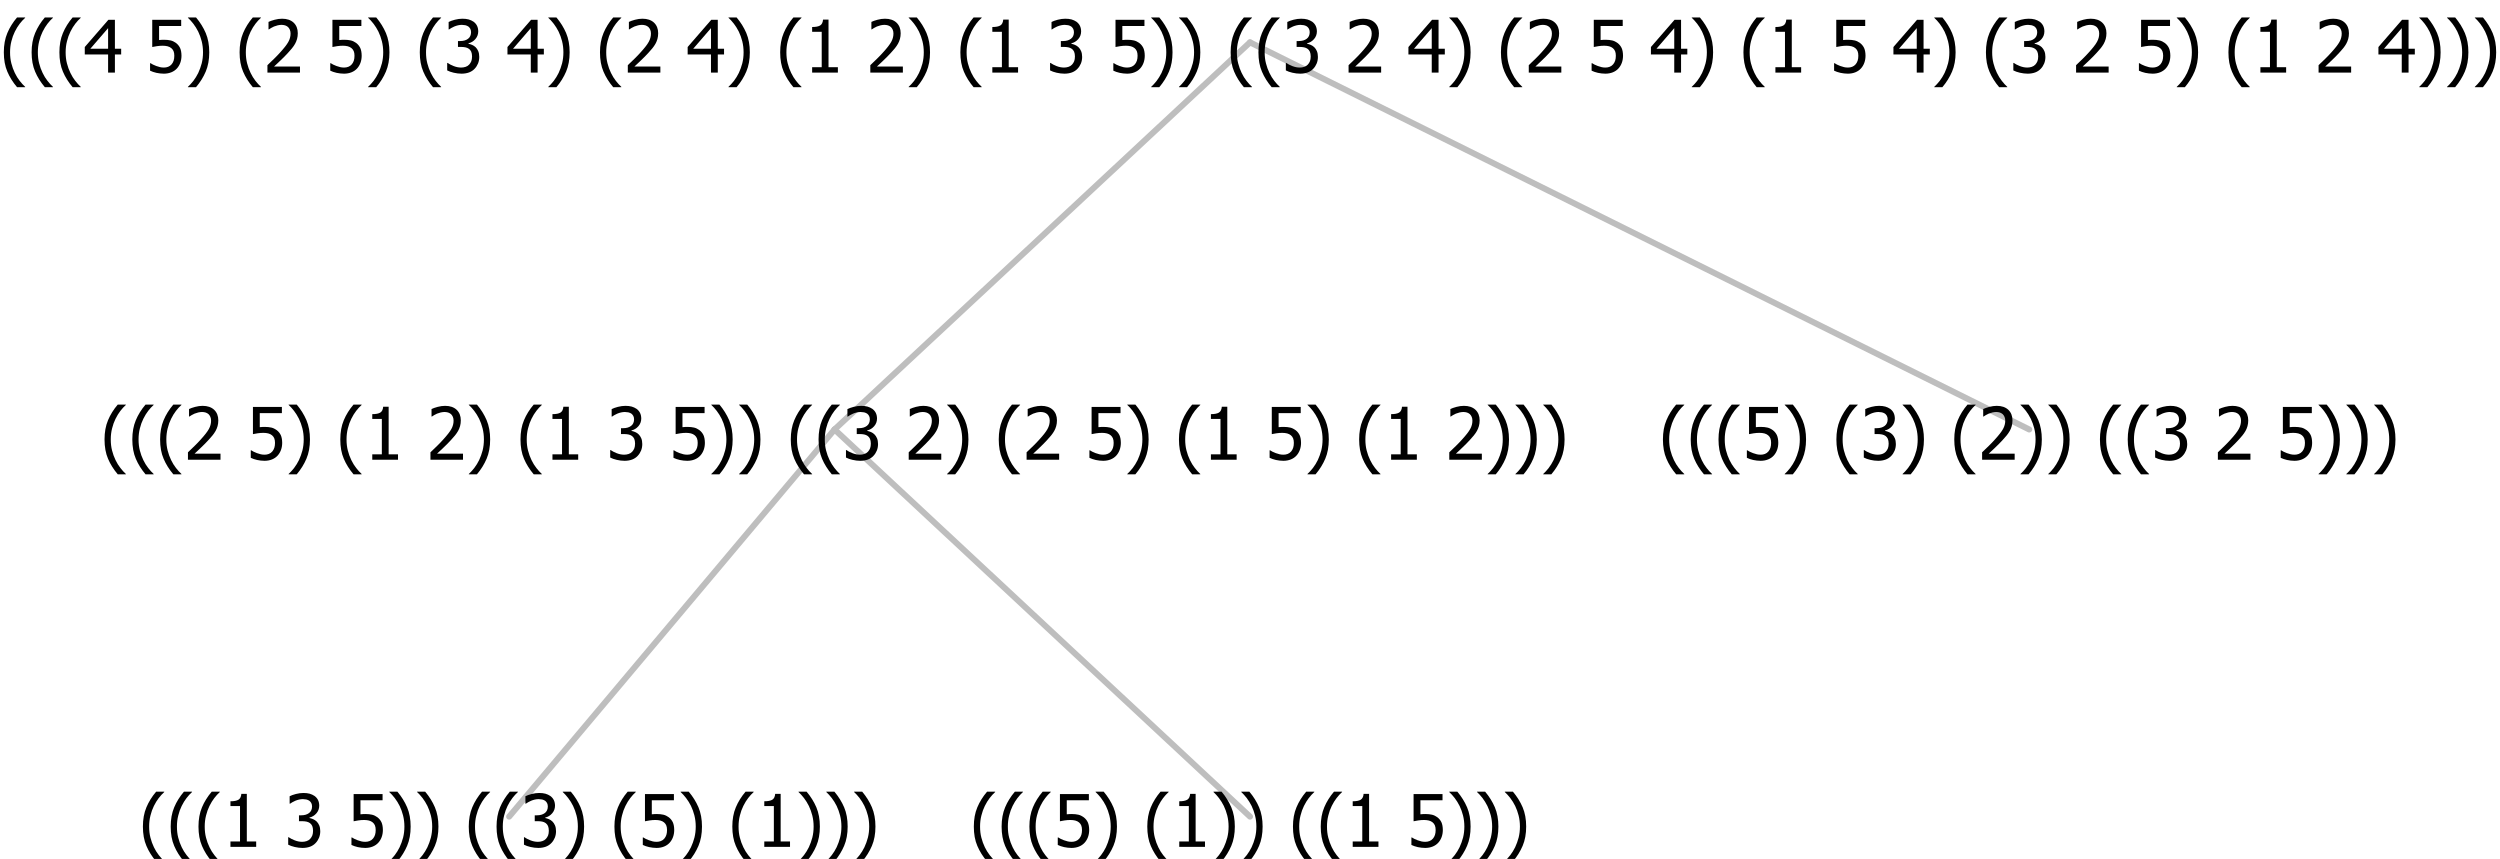 <?xml version="1.0" encoding="UTF-8"?>
<svg xmlns="http://www.w3.org/2000/svg" xmlns:xlink="http://www.w3.org/1999/xlink" width="413.297" height="142" viewBox="0 0 413.297 142" version="1.1">
<defs>
<g>
<symbol overflow="visible" id="glyph0-0">
<path style="stroke:none;" d="M 1.5 0 L 1.5 -9 L 10.5 -9 L 10.5 0 Z M 2.25 -0.75 L 9.75 -0.75 L 9.75 -8.25 L 2.25 -8.25 Z "/>
</symbol>
<symbol overflow="visible" id="glyph0-1">
<path style="stroke:none;" d="M 4.16 2.414 L 2.82 2.414 C 2.133 1.605 1.598 0.75 1.215 -0.152 C 0.824 -1.055 0.633 -2.121 0.633 -3.352 C 0.633 -4.555 0.824 -5.613 1.211 -6.531 C 1.594 -7.445 2.129 -8.309 2.82 -9.117 L 4.16 -9.117 L 4.16 -9.059 C 3.844 -8.773 3.539 -8.441 3.254 -8.07 C 2.965 -7.695 2.699 -7.262 2.453 -6.766 C 2.215 -6.285 2.023 -5.758 1.883 -5.18 C 1.734 -4.602 1.664 -3.992 1.664 -3.352 C 1.664 -2.684 1.734 -2.07 1.879 -1.52 C 2.02 -0.961 2.211 -0.438 2.453 0.062 C 2.684 0.543 2.953 0.977 3.258 1.367 C 3.559 1.754 3.859 2.086 4.16 2.355 Z "/>
</symbol>
<symbol overflow="visible" id="glyph0-2">
<path style="stroke:none;" d="M 5.578 0 L 1.324 0 L 1.324 -0.891 L 2.906 -0.891 L 2.906 -6.738 L 1.324 -6.738 L 1.324 -7.535 C 1.918 -7.535 2.355 -7.617 2.645 -7.789 C 2.926 -7.957 3.086 -8.281 3.125 -8.754 L 4.031 -8.754 L 4.031 -0.891 L 5.578 -0.891 Z "/>
</symbol>
<symbol overflow="visible" id="glyph0-3">
<path style="stroke:none;" d=""/>
</symbol>
<symbol overflow="visible" id="glyph0-4">
<path style="stroke:none;" d="M 2.992 -7.891 C 2.781 -7.887 2.57 -7.863 2.363 -7.816 C 2.148 -7.766 1.941 -7.699 1.742 -7.617 C 1.551 -7.539 1.387 -7.457 1.25 -7.371 C 1.109 -7.285 0.988 -7.203 0.879 -7.133 L 0.809 -7.133 L 0.809 -8.367 C 1.059 -8.5 1.402 -8.621 1.84 -8.738 C 2.277 -8.848 2.691 -8.906 3.086 -8.906 C 3.48 -8.906 3.824 -8.863 4.121 -8.785 C 4.41 -8.699 4.68 -8.578 4.922 -8.414 C 5.18 -8.227 5.371 -8 5.504 -7.734 C 5.633 -7.469 5.699 -7.156 5.703 -6.805 C 5.699 -6.32 5.543 -5.898 5.227 -5.535 C 4.906 -5.172 4.527 -4.941 4.09 -4.844 L 4.09 -4.766 C 4.273 -4.727 4.469 -4.668 4.68 -4.582 C 4.887 -4.496 5.082 -4.367 5.262 -4.203 C 5.441 -4.031 5.586 -3.816 5.699 -3.551 C 5.812 -3.285 5.871 -2.965 5.871 -2.59 C 5.871 -2.195 5.801 -1.832 5.668 -1.504 C 5.531 -1.172 5.344 -0.879 5.098 -0.625 C 4.844 -0.355 4.535 -0.156 4.18 -0.023 C 3.816 0.109 3.41 0.176 2.953 0.18 C 2.516 0.176 2.082 0.125 1.652 0.023 C 1.223 -0.078 0.859 -0.203 0.57 -0.359 L 0.57 -1.594 L 0.648 -1.594 C 0.895 -1.414 1.227 -1.242 1.641 -1.078 C 2.055 -0.914 2.469 -0.832 2.883 -0.832 C 3.121 -0.832 3.359 -0.867 3.602 -0.945 C 3.84 -1.02 4.039 -1.145 4.203 -1.32 C 4.355 -1.488 4.477 -1.68 4.559 -1.887 C 4.637 -2.09 4.676 -2.352 4.68 -2.672 C 4.676 -2.988 4.629 -3.246 4.543 -3.453 C 4.449 -3.652 4.324 -3.812 4.16 -3.93 C 3.996 -4.047 3.801 -4.129 3.578 -4.176 C 3.352 -4.219 3.109 -4.242 2.848 -4.242 L 2.352 -4.242 L 2.352 -5.215 L 2.734 -5.215 C 3.262 -5.215 3.691 -5.34 4.02 -5.59 C 4.348 -5.84 4.512 -6.203 4.516 -6.68 C 4.512 -6.898 4.469 -7.086 4.387 -7.246 C 4.297 -7.402 4.188 -7.527 4.062 -7.625 C 3.906 -7.719 3.742 -7.789 3.566 -7.832 C 3.383 -7.867 3.191 -7.887 2.992 -7.891 Z "/>
</symbol>
<symbol overflow="visible" id="glyph0-5">
<path style="stroke:none;" d="M 5.922 -2.777 C 5.918 -2.355 5.852 -1.965 5.719 -1.605 C 5.586 -1.246 5.398 -0.934 5.156 -0.672 C 4.91 -0.402 4.602 -0.195 4.238 -0.047 C 3.871 0.102 3.465 0.176 3.012 0.18 C 2.59 0.176 2.176 0.129 1.777 0.043 C 1.371 -0.051 1.023 -0.168 0.727 -0.316 L 0.727 -1.555 L 0.809 -1.555 C 0.898 -1.484 1.027 -1.41 1.195 -1.328 C 1.359 -1.242 1.543 -1.164 1.75 -1.09 C 1.98 -1.008 2.191 -0.941 2.383 -0.898 C 2.574 -0.852 2.789 -0.832 3.031 -0.832 C 3.262 -0.832 3.492 -0.871 3.715 -0.957 C 3.934 -1.039 4.125 -1.176 4.289 -1.367 C 4.434 -1.535 4.543 -1.738 4.621 -1.969 C 4.695 -2.195 4.734 -2.465 4.734 -2.781 C 4.734 -3.09 4.691 -3.344 4.609 -3.543 C 4.523 -3.742 4.402 -3.906 4.242 -4.039 C 4.074 -4.18 3.867 -4.285 3.625 -4.348 C 3.379 -4.41 3.105 -4.441 2.805 -4.441 C 2.488 -4.441 2.172 -4.414 1.852 -4.367 C 1.531 -4.316 1.273 -4.273 1.086 -4.23 L 1.086 -8.727 L 5.871 -8.727 L 5.871 -7.699 L 2.215 -7.699 L 2.215 -5.379 C 2.355 -5.395 2.492 -5.406 2.629 -5.414 C 2.766 -5.422 2.891 -5.426 3.008 -5.426 C 3.445 -5.426 3.824 -5.387 4.137 -5.312 C 4.445 -5.238 4.742 -5.094 5.027 -4.883 C 5.316 -4.66 5.535 -4.387 5.691 -4.062 C 5.84 -3.73 5.918 -3.305 5.922 -2.777 Z "/>
</symbol>
<symbol overflow="visible" id="glyph0-6">
<path style="stroke:none;" d="M 3.961 -3.352 C 3.961 -2.141 3.766 -1.078 3.379 -0.168 C 2.992 0.746 2.457 1.605 1.773 2.414 L 0.434 2.414 L 0.434 2.355 C 0.73 2.086 1.031 1.754 1.34 1.363 C 1.641 0.969 1.906 0.535 2.141 0.062 C 2.375 -0.441 2.566 -0.969 2.715 -1.531 C 2.855 -2.09 2.93 -2.699 2.93 -3.352 C 2.93 -3.996 2.855 -4.605 2.711 -5.18 C 2.566 -5.75 2.375 -6.277 2.141 -6.766 C 1.898 -7.246 1.629 -7.684 1.328 -8.074 C 1.027 -8.461 0.73 -8.789 0.434 -9.059 L 0.434 -9.117 L 1.773 -9.117 C 2.453 -8.309 2.988 -7.449 3.379 -6.539 C 3.766 -5.625 3.961 -4.562 3.961 -3.352 Z "/>
</symbol>
<symbol overflow="visible" id="glyph0-7">
<path style="stroke:none;" d="M 6.023 0 L 0.641 0 L 0.641 -1.227 C 1.023 -1.586 1.391 -1.938 1.734 -2.277 C 2.078 -2.609 2.414 -2.961 2.742 -3.328 C 3.406 -4.055 3.859 -4.637 4.102 -5.082 C 4.344 -5.52 4.465 -5.977 4.465 -6.445 C 4.465 -6.688 4.426 -6.898 4.348 -7.082 C 4.27 -7.266 4.164 -7.418 4.039 -7.539 C 3.898 -7.656 3.742 -7.746 3.562 -7.805 C 3.383 -7.859 3.184 -7.887 2.969 -7.891 C 2.762 -7.887 2.551 -7.859 2.34 -7.812 C 2.125 -7.758 1.922 -7.695 1.727 -7.617 C 1.562 -7.547 1.406 -7.465 1.254 -7.375 C 1.098 -7.277 0.973 -7.199 0.883 -7.137 L 0.82 -7.137 L 0.82 -8.379 C 1.062 -8.5 1.398 -8.617 1.828 -8.734 C 2.258 -8.848 2.668 -8.906 3.059 -8.906 C 3.871 -8.906 4.508 -8.688 4.969 -8.258 C 5.43 -7.82 5.66 -7.238 5.66 -6.504 C 5.66 -6.16 5.617 -5.844 5.539 -5.559 C 5.457 -5.266 5.348 -5 5.211 -4.758 C 5.062 -4.5 4.891 -4.246 4.688 -4 C 4.484 -3.746 4.27 -3.5 4.043 -3.266 C 3.676 -2.859 3.266 -2.445 2.816 -2.02 C 2.363 -1.586 2.004 -1.246 1.734 -1 L 6.023 -1 Z "/>
</symbol>
<symbol overflow="visible" id="glyph0-8">
<path style="stroke:none;" d="M 6.25 -3 L 5.215 -3 L 5.215 0 L 4.09 0 L 4.09 -3 L 0.234 -3 L 0.234 -4.23 L 4.137 -8.727 L 5.215 -8.727 L 5.215 -3.938 L 6.25 -3.938 Z M 4.09 -3.938 L 4.09 -7.348 L 1.148 -3.938 Z "/>
</symbol>
</g>
</defs>
<g id="surface2401578">
<path style="fill:none;stroke-width:1;stroke-linecap:round;stroke-linejoin:round;stroke:rgb(74.51%,74.51%,74.51%);stroke-opacity:1;stroke-miterlimit:10;" d="M 206.648 7 L 335.469 71 "/>
<path style="fill:none;stroke-width:1;stroke-linecap:round;stroke-linejoin:round;stroke:rgb(74.51%,74.51%,74.51%);stroke-opacity:1;stroke-miterlimit:10;" d="M 206.648 7 L 137.965 71 "/>
<path style="fill:none;stroke-width:1;stroke-linecap:round;stroke-linejoin:round;stroke:rgb(74.51%,74.51%,74.51%);stroke-opacity:1;stroke-miterlimit:10;" d="M 137.965 71 L 206.648 135 "/>
<path style="fill:none;stroke-width:1;stroke-linecap:round;stroke-linejoin:round;stroke:rgb(74.51%,74.51%,74.51%);stroke-opacity:1;stroke-miterlimit:10;" d="M 137.965 71 L 84.176 135 "/>
<g style="fill:rgb(0%,0%,0%);fill-opacity:1;">
  <use xlink:href="#glyph0-1" x="22.992" y="140"/>
  <use xlink:href="#glyph0-1" x="27.586" y="140"/>
  <use xlink:href="#glyph0-1" x="32.18" y="140"/>
  <use xlink:href="#glyph0-2" x="36.773" y="140"/>
  <use xlink:href="#glyph0-3" x="43.324" y="140"/>
  <use xlink:href="#glyph0-4" x="47.074" y="140"/>
  <use xlink:href="#glyph0-3" x="53.625" y="140"/>
  <use xlink:href="#glyph0-5" x="57.375" y="140"/>
  <use xlink:href="#glyph0-6" x="63.926" y="140"/>
  <use xlink:href="#glyph0-6" x="68.52" y="140"/>
  <use xlink:href="#glyph0-3" x="73.113" y="140"/>
  <use xlink:href="#glyph0-1" x="76.863" y="140"/>
  <use xlink:href="#glyph0-1" x="81.457" y="140"/>
  <use xlink:href="#glyph0-4" x="86.051" y="140"/>
  <use xlink:href="#glyph0-6" x="92.602" y="140"/>
  <use xlink:href="#glyph0-3" x="97.195" y="140"/>
  <use xlink:href="#glyph0-1" x="100.945" y="140"/>
  <use xlink:href="#glyph0-5" x="105.539" y="140"/>
  <use xlink:href="#glyph0-6" x="112.09" y="140"/>
  <use xlink:href="#glyph0-3" x="116.684" y="140"/>
  <use xlink:href="#glyph0-1" x="120.434" y="140"/>
  <use xlink:href="#glyph0-2" x="125.027" y="140"/>
  <use xlink:href="#glyph0-6" x="131.578" y="140"/>
  <use xlink:href="#glyph0-6" x="136.172" y="140"/>
  <use xlink:href="#glyph0-6" x="140.766" y="140"/>
</g>
<g style="fill:rgb(0%,0%,0%);fill-opacity:1;">
  <use xlink:href="#glyph0-1" x="160.359" y="140"/>
  <use xlink:href="#glyph0-1" x="164.953" y="140"/>
  <use xlink:href="#glyph0-1" x="169.547" y="140"/>
  <use xlink:href="#glyph0-5" x="174.141" y="140"/>
  <use xlink:href="#glyph0-6" x="180.691" y="140"/>
  <use xlink:href="#glyph0-3" x="185.285" y="140"/>
  <use xlink:href="#glyph0-1" x="189.035" y="140"/>
  <use xlink:href="#glyph0-2" x="193.629" y="140"/>
  <use xlink:href="#glyph0-6" x="200.18" y="140"/>
  <use xlink:href="#glyph0-6" x="204.773" y="140"/>
  <use xlink:href="#glyph0-3" x="209.367" y="140"/>
  <use xlink:href="#glyph0-1" x="213.117" y="140"/>
  <use xlink:href="#glyph0-1" x="217.711" y="140"/>
  <use xlink:href="#glyph0-2" x="222.305" y="140"/>
  <use xlink:href="#glyph0-3" x="228.855" y="140"/>
  <use xlink:href="#glyph0-5" x="232.605" y="140"/>
  <use xlink:href="#glyph0-6" x="239.156" y="140"/>
  <use xlink:href="#glyph0-6" x="243.75" y="140"/>
  <use xlink:href="#glyph0-6" x="248.344" y="140"/>
</g>
<g style="fill:rgb(0%,0%,0%);fill-opacity:1;">
  <use xlink:href="#glyph0-1" x="16.648" y="76"/>
  <use xlink:href="#glyph0-1" x="21.242" y="76"/>
  <use xlink:href="#glyph0-1" x="25.836" y="76"/>
  <use xlink:href="#glyph0-7" x="30.43" y="76"/>
  <use xlink:href="#glyph0-3" x="36.98" y="76"/>
  <use xlink:href="#glyph0-5" x="40.73" y="76"/>
  <use xlink:href="#glyph0-6" x="47.281" y="76"/>
  <use xlink:href="#glyph0-3" x="51.875" y="76"/>
  <use xlink:href="#glyph0-1" x="55.625" y="76"/>
  <use xlink:href="#glyph0-2" x="60.219" y="76"/>
  <use xlink:href="#glyph0-3" x="66.77" y="76"/>
  <use xlink:href="#glyph0-7" x="70.52" y="76"/>
  <use xlink:href="#glyph0-6" x="77.07" y="76"/>
  <use xlink:href="#glyph0-3" x="81.664" y="76"/>
  <use xlink:href="#glyph0-1" x="85.414" y="76"/>
  <use xlink:href="#glyph0-2" x="90.008" y="76"/>
  <use xlink:href="#glyph0-3" x="96.559" y="76"/>
  <use xlink:href="#glyph0-4" x="100.309" y="76"/>
  <use xlink:href="#glyph0-3" x="106.859" y="76"/>
  <use xlink:href="#glyph0-5" x="110.609" y="76"/>
  <use xlink:href="#glyph0-6" x="117.16" y="76"/>
  <use xlink:href="#glyph0-6" x="121.754" y="76"/>
  <use xlink:href="#glyph0-3" x="126.348" y="76"/>
  <use xlink:href="#glyph0-1" x="130.098" y="76"/>
  <use xlink:href="#glyph0-1" x="134.691" y="76"/>
  <use xlink:href="#glyph0-4" x="139.285" y="76"/>
  <use xlink:href="#glyph0-3" x="145.836" y="76"/>
  <use xlink:href="#glyph0-7" x="149.586" y="76"/>
  <use xlink:href="#glyph0-6" x="156.137" y="76"/>
  <use xlink:href="#glyph0-3" x="160.73" y="76"/>
  <use xlink:href="#glyph0-1" x="164.48" y="76"/>
  <use xlink:href="#glyph0-7" x="169.074" y="76"/>
  <use xlink:href="#glyph0-3" x="175.625" y="76"/>
  <use xlink:href="#glyph0-5" x="179.375" y="76"/>
  <use xlink:href="#glyph0-6" x="185.926" y="76"/>
  <use xlink:href="#glyph0-3" x="190.52" y="76"/>
  <use xlink:href="#glyph0-1" x="194.27" y="76"/>
  <use xlink:href="#glyph0-2" x="198.863" y="76"/>
  <use xlink:href="#glyph0-3" x="205.414" y="76"/>
  <use xlink:href="#glyph0-5" x="209.164" y="76"/>
  <use xlink:href="#glyph0-6" x="215.715" y="76"/>
  <use xlink:href="#glyph0-3" x="220.309" y="76"/>
  <use xlink:href="#glyph0-1" x="224.059" y="76"/>
  <use xlink:href="#glyph0-2" x="228.652" y="76"/>
  <use xlink:href="#glyph0-3" x="235.203" y="76"/>
  <use xlink:href="#glyph0-7" x="238.953" y="76"/>
  <use xlink:href="#glyph0-6" x="245.504" y="76"/>
  <use xlink:href="#glyph0-6" x="250.098" y="76"/>
  <use xlink:href="#glyph0-6" x="254.691" y="76"/>
</g>
<g style="fill:rgb(0%,0%,0%);fill-opacity:1;">
  <use xlink:href="#glyph0-1" x="274.281" y="76"/>
  <use xlink:href="#glyph0-1" x="278.875" y="76"/>
  <use xlink:href="#glyph0-1" x="283.469" y="76"/>
  <use xlink:href="#glyph0-5" x="288.062" y="76"/>
  <use xlink:href="#glyph0-6" x="294.613" y="76"/>
  <use xlink:href="#glyph0-3" x="299.207" y="76"/>
  <use xlink:href="#glyph0-1" x="302.957" y="76"/>
  <use xlink:href="#glyph0-4" x="307.551" y="76"/>
  <use xlink:href="#glyph0-6" x="314.102" y="76"/>
  <use xlink:href="#glyph0-3" x="318.695" y="76"/>
  <use xlink:href="#glyph0-1" x="322.445" y="76"/>
  <use xlink:href="#glyph0-7" x="327.039" y="76"/>
  <use xlink:href="#glyph0-6" x="333.59" y="76"/>
  <use xlink:href="#glyph0-6" x="338.184" y="76"/>
  <use xlink:href="#glyph0-3" x="342.777" y="76"/>
  <use xlink:href="#glyph0-1" x="346.527" y="76"/>
  <use xlink:href="#glyph0-1" x="351.121" y="76"/>
  <use xlink:href="#glyph0-4" x="355.715" y="76"/>
  <use xlink:href="#glyph0-3" x="362.266" y="76"/>
  <use xlink:href="#glyph0-7" x="366.016" y="76"/>
  <use xlink:href="#glyph0-3" x="372.566" y="76"/>
  <use xlink:href="#glyph0-5" x="376.316" y="76"/>
  <use xlink:href="#glyph0-6" x="382.867" y="76"/>
  <use xlink:href="#glyph0-6" x="387.461" y="76"/>
  <use xlink:href="#glyph0-6" x="392.055" y="76"/>
</g>
<g style="fill:rgb(0%,0%,0%);fill-opacity:1;">
  <use xlink:href="#glyph0-1" x="0" y="12"/>
  <use xlink:href="#glyph0-1" x="4.594" y="12"/>
  <use xlink:href="#glyph0-1" x="9.188" y="12"/>
  <use xlink:href="#glyph0-8" x="13.781" y="12"/>
  <use xlink:href="#glyph0-3" x="20.332" y="12"/>
  <use xlink:href="#glyph0-5" x="24.082" y="12"/>
  <use xlink:href="#glyph0-6" x="30.633" y="12"/>
  <use xlink:href="#glyph0-3" x="35.227" y="12"/>
  <use xlink:href="#glyph0-1" x="38.977" y="12"/>
  <use xlink:href="#glyph0-7" x="43.57" y="12"/>
  <use xlink:href="#glyph0-3" x="50.121" y="12"/>
  <use xlink:href="#glyph0-5" x="53.871" y="12"/>
  <use xlink:href="#glyph0-6" x="60.422" y="12"/>
  <use xlink:href="#glyph0-3" x="65.016" y="12"/>
  <use xlink:href="#glyph0-1" x="68.766" y="12"/>
  <use xlink:href="#glyph0-4" x="73.359" y="12"/>
  <use xlink:href="#glyph0-3" x="79.91" y="12"/>
  <use xlink:href="#glyph0-8" x="83.66" y="12"/>
  <use xlink:href="#glyph0-6" x="90.211" y="12"/>
  <use xlink:href="#glyph0-3" x="94.805" y="12"/>
  <use xlink:href="#glyph0-1" x="98.555" y="12"/>
  <use xlink:href="#glyph0-7" x="103.148" y="12"/>
  <use xlink:href="#glyph0-3" x="109.699" y="12"/>
  <use xlink:href="#glyph0-8" x="113.449" y="12"/>
  <use xlink:href="#glyph0-6" x="120" y="12"/>
  <use xlink:href="#glyph0-3" x="124.594" y="12"/>
  <use xlink:href="#glyph0-1" x="128.344" y="12"/>
  <use xlink:href="#glyph0-2" x="132.938" y="12"/>
  <use xlink:href="#glyph0-3" x="139.488" y="12"/>
  <use xlink:href="#glyph0-7" x="143.238" y="12"/>
  <use xlink:href="#glyph0-6" x="149.789" y="12"/>
  <use xlink:href="#glyph0-3" x="154.383" y="12"/>
  <use xlink:href="#glyph0-1" x="158.133" y="12"/>
  <use xlink:href="#glyph0-2" x="162.727" y="12"/>
  <use xlink:href="#glyph0-3" x="169.277" y="12"/>
  <use xlink:href="#glyph0-4" x="173.027" y="12"/>
  <use xlink:href="#glyph0-3" x="179.578" y="12"/>
  <use xlink:href="#glyph0-5" x="183.328" y="12"/>
  <use xlink:href="#glyph0-6" x="189.879" y="12"/>
  <use xlink:href="#glyph0-6" x="194.473" y="12"/>
  <use xlink:href="#glyph0-3" x="199.066" y="12"/>
  <use xlink:href="#glyph0-1" x="202.816" y="12"/>
  <use xlink:href="#glyph0-1" x="207.41" y="12"/>
  <use xlink:href="#glyph0-4" x="212.004" y="12"/>
  <use xlink:href="#glyph0-3" x="218.555" y="12"/>
  <use xlink:href="#glyph0-7" x="222.305" y="12"/>
  <use xlink:href="#glyph0-3" x="228.855" y="12"/>
  <use xlink:href="#glyph0-8" x="232.605" y="12"/>
  <use xlink:href="#glyph0-6" x="239.156" y="12"/>
  <use xlink:href="#glyph0-3" x="243.75" y="12"/>
  <use xlink:href="#glyph0-1" x="247.5" y="12"/>
  <use xlink:href="#glyph0-7" x="252.094" y="12"/>
  <use xlink:href="#glyph0-3" x="258.645" y="12"/>
  <use xlink:href="#glyph0-5" x="262.395" y="12"/>
  <use xlink:href="#glyph0-3" x="268.945" y="12"/>
  <use xlink:href="#glyph0-8" x="272.695" y="12"/>
  <use xlink:href="#glyph0-6" x="279.246" y="12"/>
  <use xlink:href="#glyph0-3" x="283.84" y="12"/>
  <use xlink:href="#glyph0-1" x="287.59" y="12"/>
  <use xlink:href="#glyph0-2" x="292.184" y="12"/>
  <use xlink:href="#glyph0-3" x="298.734" y="12"/>
  <use xlink:href="#glyph0-5" x="302.484" y="12"/>
  <use xlink:href="#glyph0-3" x="309.035" y="12"/>
  <use xlink:href="#glyph0-8" x="312.785" y="12"/>
  <use xlink:href="#glyph0-6" x="319.336" y="12"/>
  <use xlink:href="#glyph0-3" x="323.93" y="12"/>
  <use xlink:href="#glyph0-1" x="327.68" y="12"/>
  <use xlink:href="#glyph0-4" x="332.273" y="12"/>
  <use xlink:href="#glyph0-3" x="338.824" y="12"/>
  <use xlink:href="#glyph0-7" x="342.574" y="12"/>
  <use xlink:href="#glyph0-3" x="349.125" y="12"/>
  <use xlink:href="#glyph0-5" x="352.875" y="12"/>
  <use xlink:href="#glyph0-6" x="359.426" y="12"/>
  <use xlink:href="#glyph0-3" x="364.02" y="12"/>
  <use xlink:href="#glyph0-1" x="367.77" y="12"/>
  <use xlink:href="#glyph0-2" x="372.363" y="12"/>
  <use xlink:href="#glyph0-3" x="378.914" y="12"/>
  <use xlink:href="#glyph0-7" x="382.664" y="12"/>
  <use xlink:href="#glyph0-3" x="389.215" y="12"/>
  <use xlink:href="#glyph0-8" x="392.965" y="12"/>
  <use xlink:href="#glyph0-6" x="399.516" y="12"/>
  <use xlink:href="#glyph0-6" x="404.109" y="12"/>
  <use xlink:href="#glyph0-6" x="408.703" y="12"/>
</g>
</g>
</svg>
